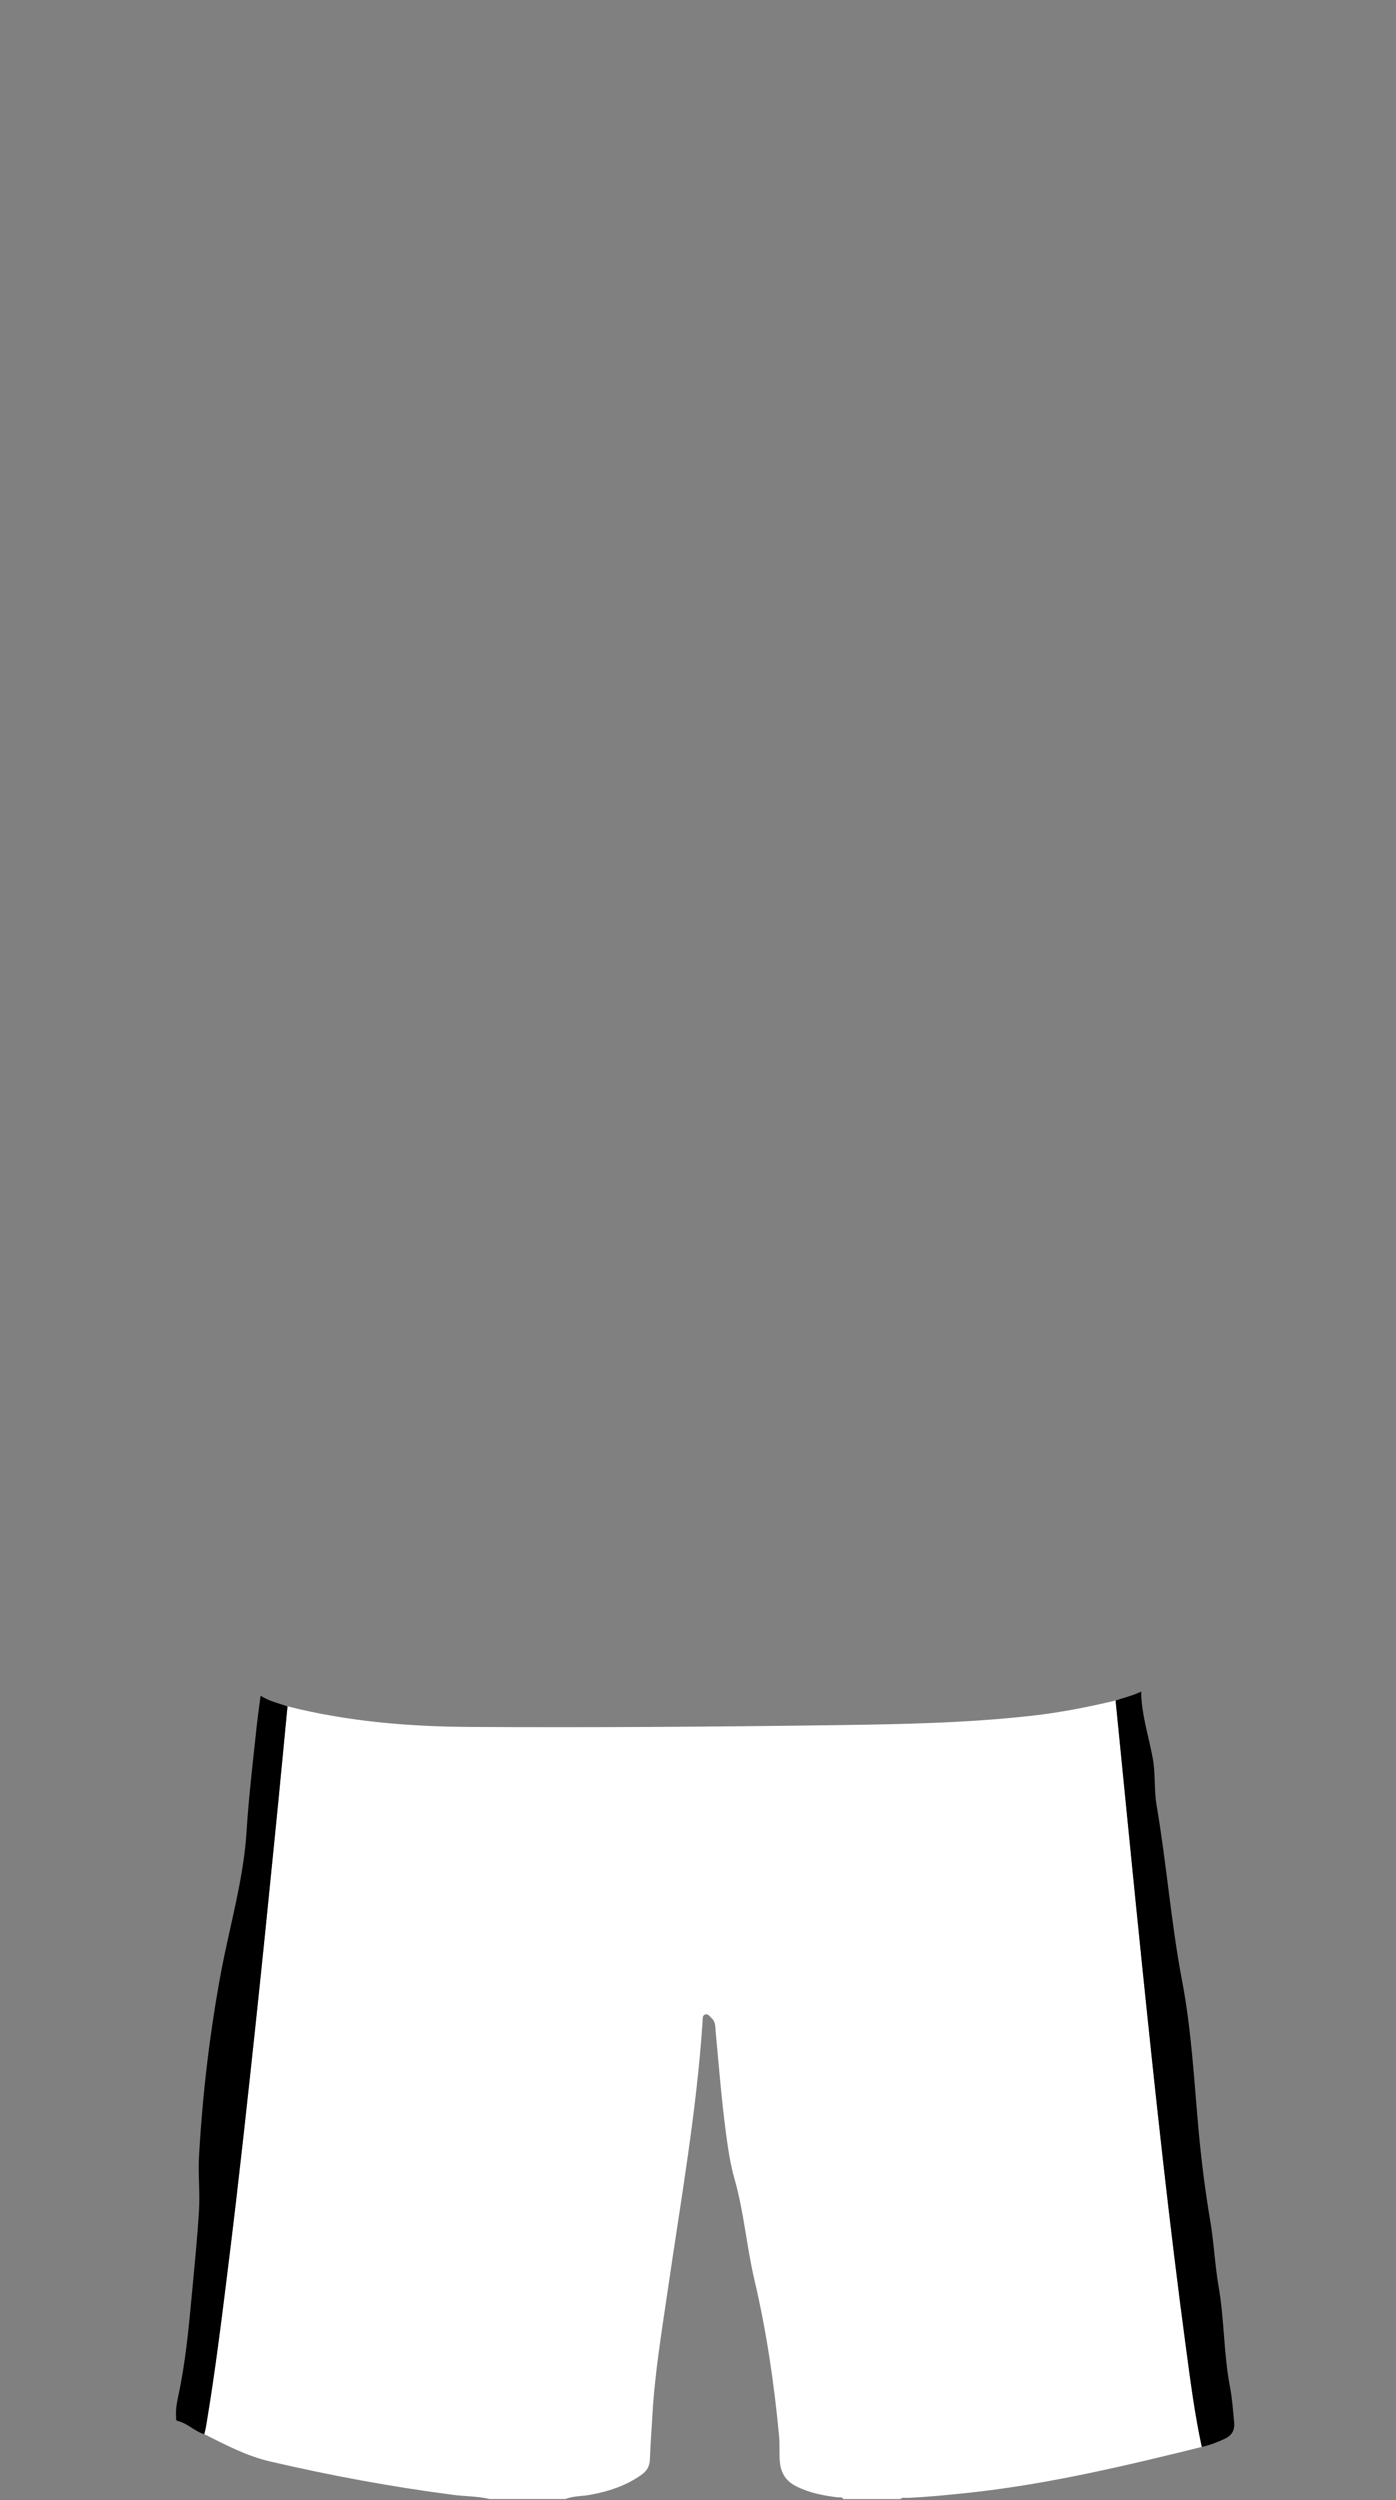 <!--?xml version="1.0" encoding="utf-8"?-->
<!-- Generator: Adobe Illustrator 23.1.0, SVG Export Plug-In . SVG Version: 6.00 Build 0)  -->
<svg version="1.1" id="Camada_1" xmlns="http://www.w3.org/2000/svg" xmlns:xlink="http://www.w3.org/1999/xlink" x="0px" y="0px" viewBox="0 0 234 419" enable-background="new 0 0 234 419" xml:space="preserve">
<rect x="0" y="0" width="234" height="419" fill="#808080" stroke="none"/>
<g class="" id="c-calcao-primaria" fill="#ffffff">
	<path d="M201.45,410.06c-12.83,3.17-25.69,6.23-38.87,7.66c-3.49,0.38-6.99,0.72-10.51,0.88
		c-0.37,0.02-0.8-0.16-1.12,0.2c-3.2,0-6.4,0-9.6,0c-0.21-0.44-0.63-0.25-0.95-0.29c-2.39-0.3-4.73-0.74-6.91-1.84
		c-1.65-0.82-2.53-2.08-2.75-3.92c-0.17-1.51-0.01-3.04-0.15-4.54c-0.83-8.8-2.11-17.53-4.13-26.14c-1.32-5.6-1.75-11.37-3.34-16.92
		c-0.73-2.57-1.11-5.23-1.46-7.89c-0.73-5.55-1.17-11.13-1.69-16.7c-0.08-0.82,0.02-1.71-0.69-2.35c-0.31-0.28-0.56-0.78-1.07-0.62
		c-0.53,0.17-0.41,0.72-0.44,1.14c-1,15.1-3.65,29.98-5.82,44.92c-1.02,7-2.19,13.98-2.59,21.05c-0.14,2.47-0.34,4.94-0.42,7.41
		c-0.04,1.18-0.48,1.96-1.46,2.65c-2.62,1.84-5.54,2.78-8.64,3.34c-1.35,0.24-2.75,0.16-4.05,0.69c-4.24,0-8.48,0-12.72,0
		c-2.01-0.49-4.08-0.43-6.11-0.7c-10.33-1.34-20.56-3.24-30.7-5.6c-3.92-0.91-7.46-2.78-11.02-4.57c0.09-0.39,0.2-0.77,0.27-1.17
		c1.61-9.58,2.78-19.22,3.97-28.86c1.6-13.01,3.01-26.05,4.41-39.09c1.16-10.85,2.24-21.71,3.33-32.56
		c0.68-6.76,1.32-13.53,1.97-20.29c9.99,2.52,20.17,3.39,30.43,3.45c20.55,0.12,41.11-0.02,61.66-0.3
		c10.83-0.15,21.67-0.35,32.46-1.55c4.81-0.53,9.56-1.45,14.26-2.58c1.51,15.1,2.99,30.21,4.54,45.3
		c2.18,21.14,4.44,42.27,7.28,63.33C199.56,399.12,200.27,404.62,201.45,410.06z"></path>
</g>
<g class="" id="c-calcao-detalhe-lateral" fill="#000000">
	<path d="M201.45,410.06c-1.18-5.43-1.89-10.94-2.63-16.44c-2.83-21.06-5.1-42.19-7.28-63.33
		c-1.56-15.1-3.03-30.2-4.54-45.3c1.38-0.5,2.83-0.8,4.28-1.51c0.06,3.97,1.31,7.58,1.97,11.31c0.45,2.56,0.18,5.17,0.62,7.75
		c1.67,9.76,2.42,19.67,4.27,29.39c1.58,8.28,2.01,16.64,2.76,24.98c0.47,5.13,1.11,10.24,1.97,15.32
		c0.62,3.62,0.76,7.32,1.39,10.93c0.98,5.6,0.84,11.3,1.92,16.89c0.37,1.91,0.5,3.93,0.69,5.9c0.13,1.36-0.42,2.21-1.6,2.76
		C204.05,409.28,202.79,409.76,201.45,410.06z"></path>
	<path d="M48.19,285.96c-0.66,6.76-1.29,13.53-1.97,20.29c-1.09,10.86-2.17,21.71-3.33,32.56
		c-1.39,13.04-2.8,26.07-4.41,39.09c-1.19,9.64-2.35,19.28-3.97,28.86c-0.07,0.39-0.18,0.78-0.27,1.17
		c-1.62-0.48-2.8-1.84-4.47-2.22c-0.35-0.08-0.23-0.46-0.25-0.72c-0.09-1.17,0.12-2.32,0.36-3.45c1.18-5.47,1.72-11.03,2.24-16.59
		c0.45-4.86,0.95-9.71,1.24-14.57c0.18-2.99-0.17-6,0-8.99c0.58-10.38,1.79-20.68,3.7-30.92c1.47-7.84,3.77-15.55,4.27-23.55
		c0.36-5.75,1.04-11.46,1.65-17.18c0.19-1.82,0.45-3.64,0.7-5.57C45.13,285.11,46.7,285.43,48.19,285.96z"></path>
</g>
</svg>
